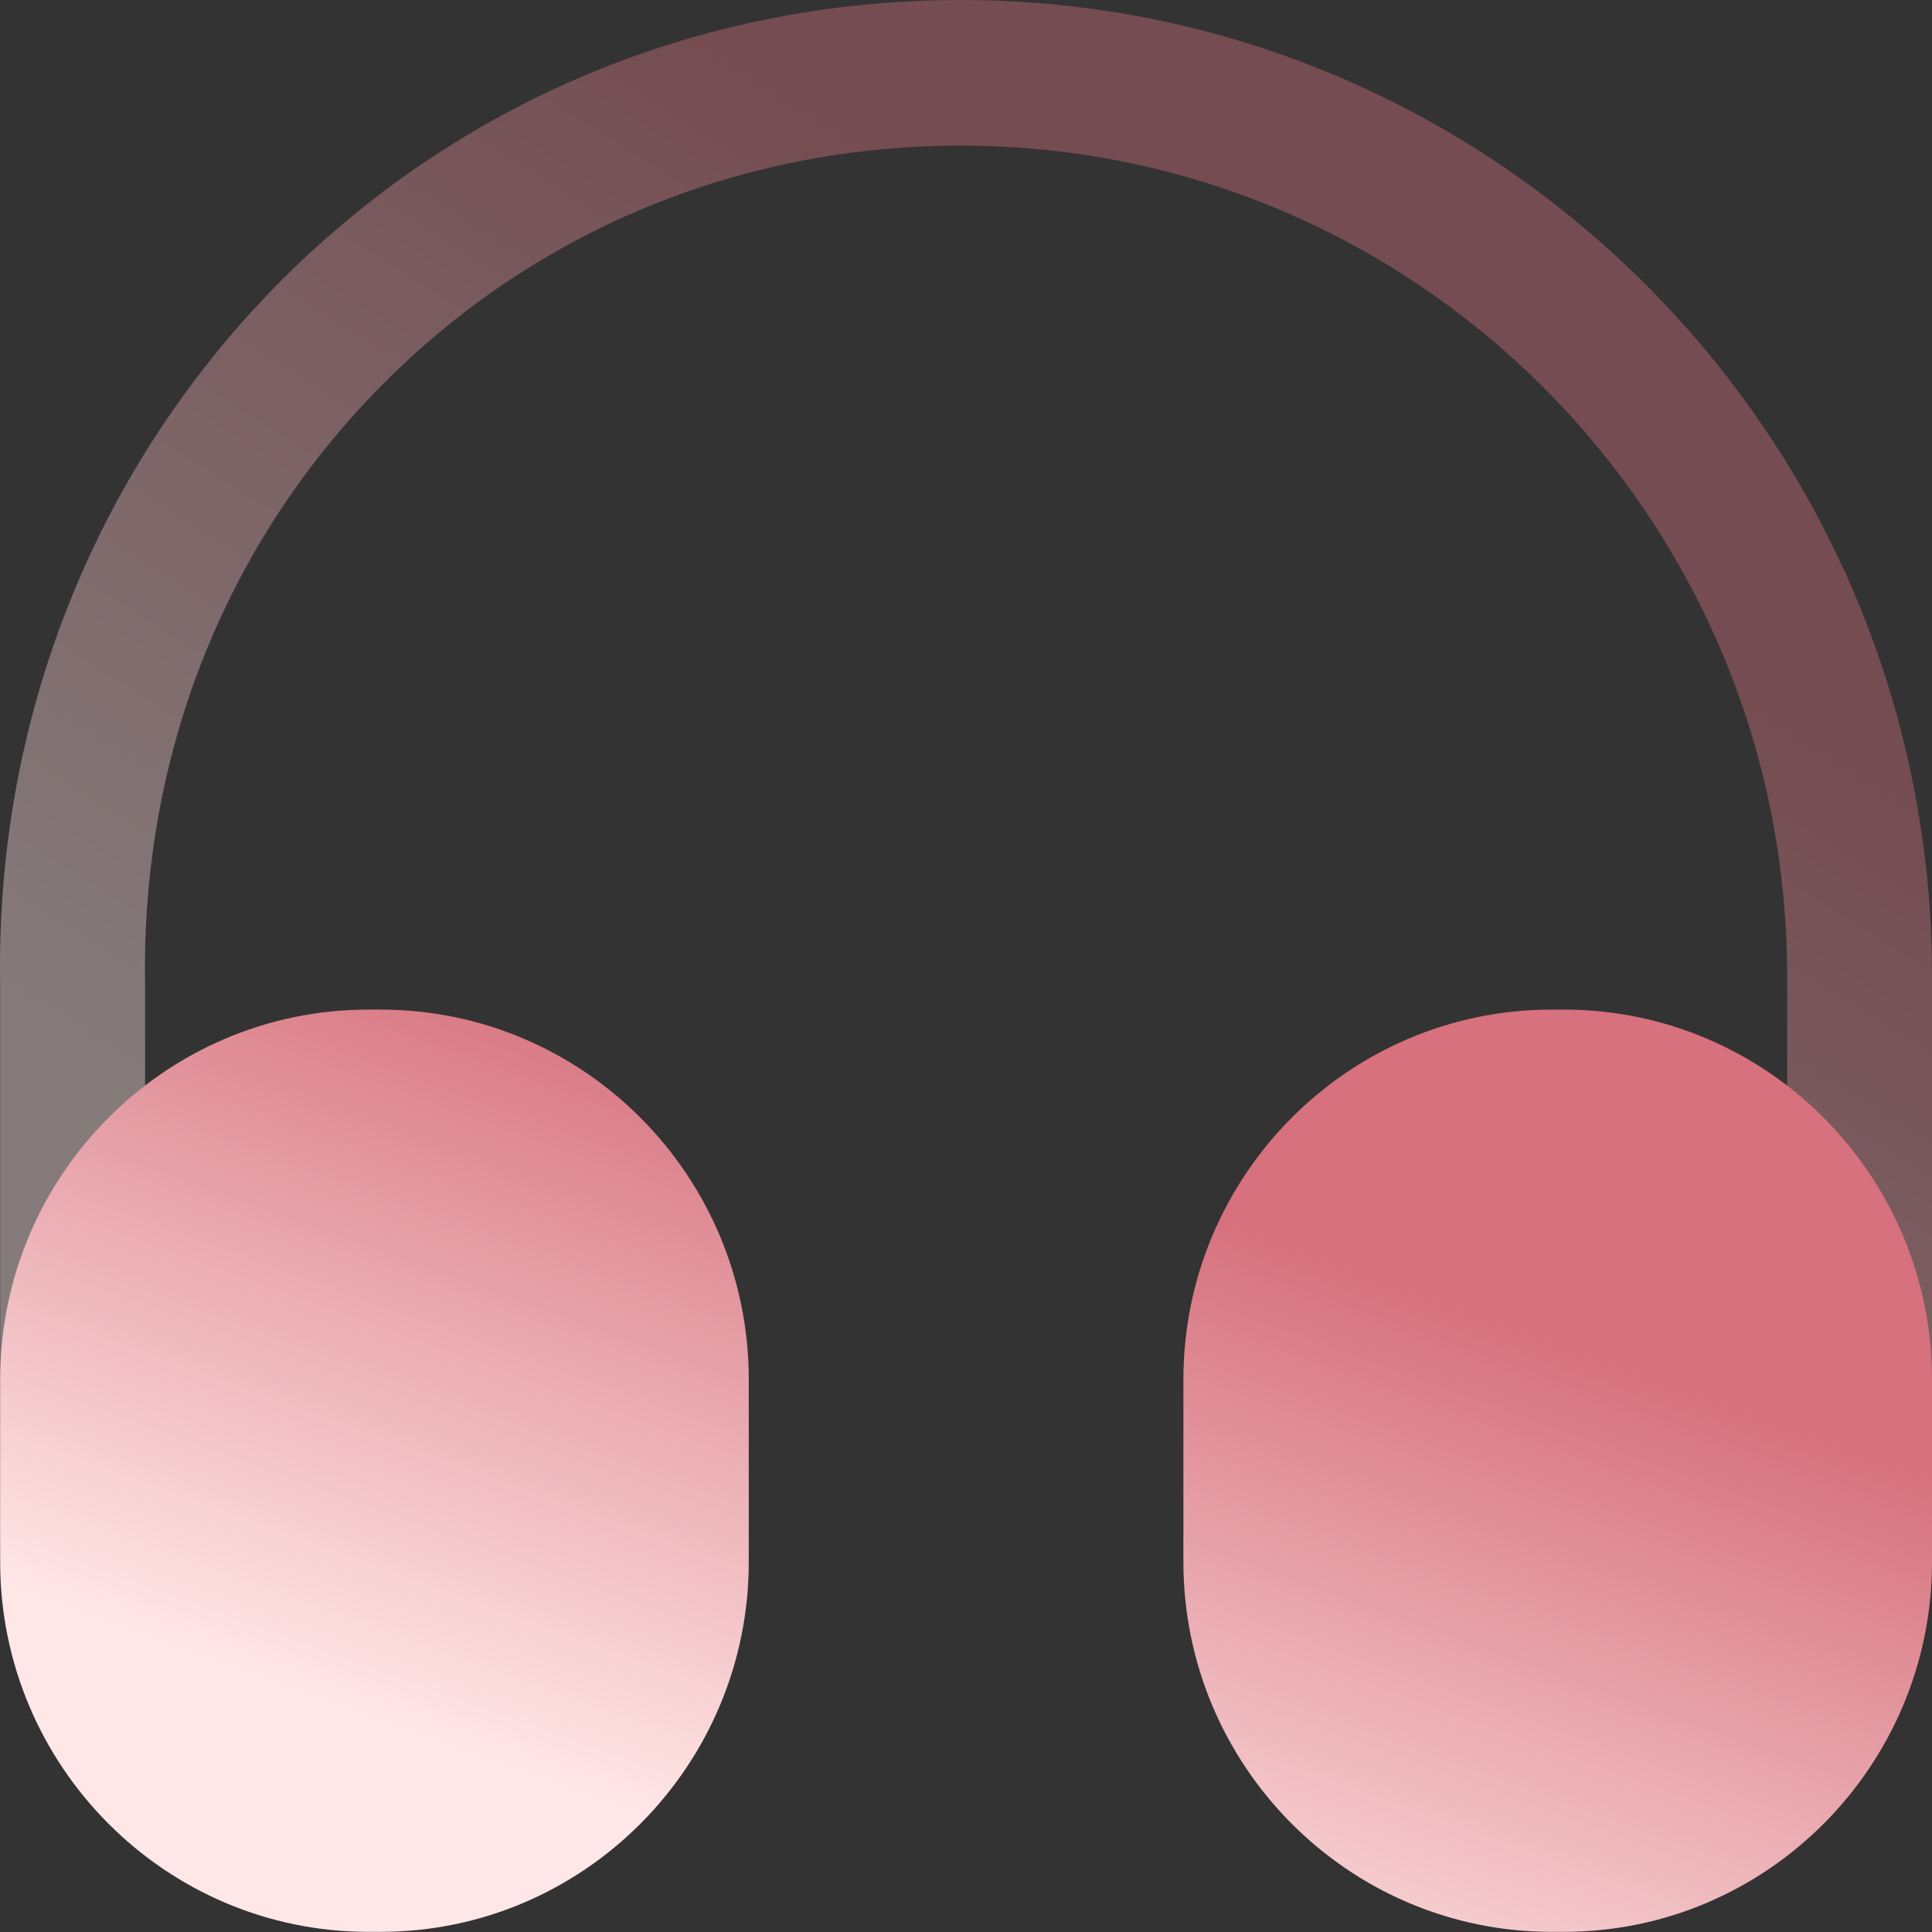 <svg width="70" height="70" viewBox="0 0 70 70" fill="none" xmlns="http://www.w3.org/2000/svg">
<rect x="0" y="0" width="70" height="70" fill="#333333" stroke="none"/>
<path opacity="0.4" d="M2.631 58.387C1.196 58.387 0.006 57.191 0.006 55.749V35.7C-0.169 26.169 3.366 17.164 9.945 10.411C16.525 3.693 25.344 0 34.828 0C54.216 0 70 15.863 70 35.349V55.397C70 56.839 68.81 58.035 67.375 58.035C65.94 58.035 64.751 56.839 64.751 55.397V35.349C64.751 18.782 51.347 5.276 34.828 5.276C26.744 5.276 19.255 8.406 13.69 14.104C8.09 19.837 5.116 27.47 5.256 35.63V55.714C5.256 57.191 4.101 58.387 2.631 58.387Z" fill="url(#paint0_linear_113_105)"/>
<path d="M13.795 36.58H13.34C5.991 36.58 0.006 42.594 0.006 49.98V56.593C0.006 63.979 5.991 69.994 13.34 69.994H13.795C21.144 69.994 27.129 63.979 27.129 56.593V49.98C27.129 42.594 21.144 36.58 13.795 36.58ZM56.666 36.58H56.211C48.862 36.58 42.877 42.594 42.877 49.98V56.593C42.877 63.979 48.862 69.994 56.211 69.994H56.666C64.016 69.994 70 63.979 70 56.593V49.98C70 42.594 64.016 36.58 56.666 36.58Z" fill="url(#paint1_linear_113_105)"/>
<defs>
<linearGradient id="paint0_linear_113_105" x1="38.967" y1="9.731" x2="15.892" y2="46.345" gradientUnits="userSpaceOnUse">
<stop stop-color="#D6717D"/>
<stop offset="1" stop-color="#FFE7E7"/>
</linearGradient>
<linearGradient id="paint1_linear_113_105" x1="38.969" y1="42.149" x2="29.625" y2="68.054" gradientUnits="userSpaceOnUse">
<stop stop-color="#D6717D"/>
<stop offset="1" stop-color="#FFE7E7"/>
</linearGradient>
</defs>
</svg>

